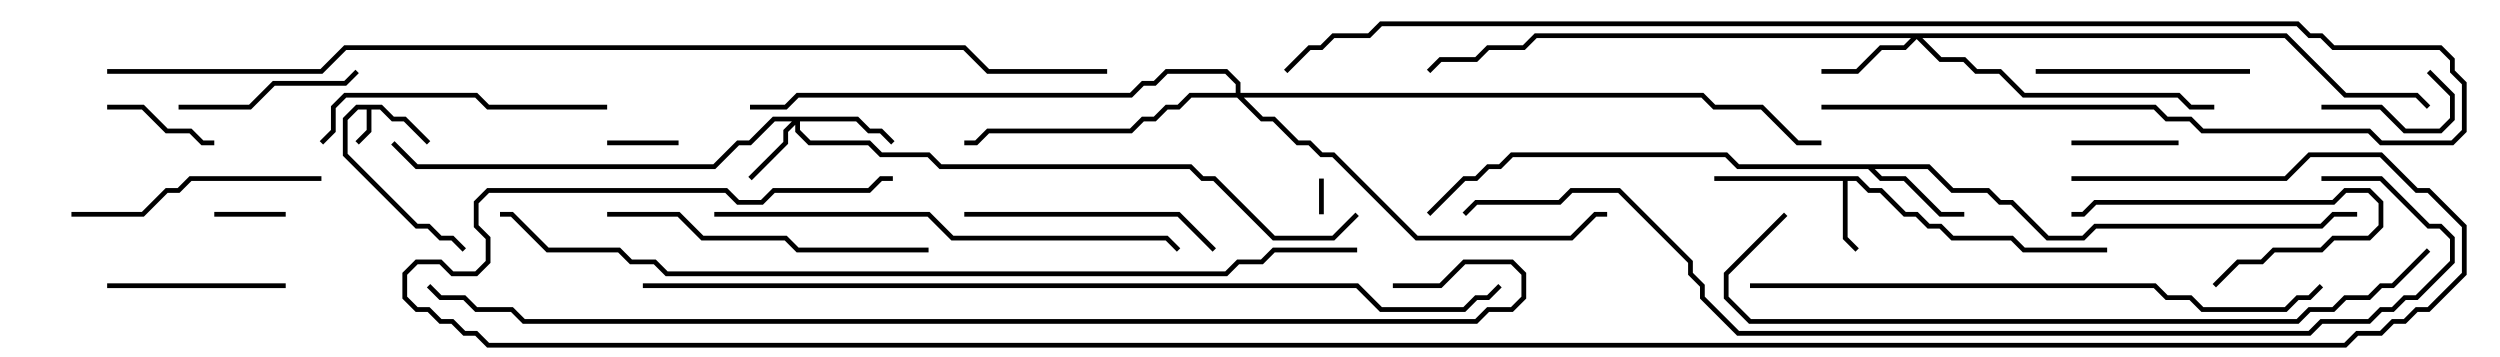 <svg version="1.1" width="105" height="15" xmlns="http://www.w3.org/2000/svg"><path d="M16.041,4.4L16.541,4.9L17.041,4.9L18.071,5.929L17.929,6.071L16.959,5.1L16.459,5.1L15.959,4.6L15.6,4.6L15.6,5.541L15.071,6.071L14.929,5.929L15.4,5.459L15.4,4.6L15.041,4.6L14.6,5.041L14.6,6.459L17.541,9.4L18.041,9.4L18.541,9.9L19.041,9.9L19.571,10.429L19.429,10.571L18.959,10.1L18.459,10.1L17.959,9.6L17.459,9.6L14.4,6.541L14.4,4.959L14.959,4.4z" stroke="none"/><path d="M78.041,7.4L78.541,7.9L79.041,7.9L80.041,8.9L80.541,8.9L81.041,9.4L81.541,9.4L82.041,9.9L84.541,9.9L85.041,10.4L88.5,10.4L88.5,10.6L84.959,10.6L84.459,10.1L81.959,10.1L81.459,9.6L80.959,9.6L80.459,9.1L79.959,9.1L78.959,8.1L78.459,8.1L77.959,7.6L77.6,7.6L77.6,9.959L78.071,10.429L77.929,10.571L77.4,10.041L77.4,7.6L72,7.6L72,7.4z" stroke="none"/><path d="M81.041,6.9L82.041,7.9L83.541,7.9L84.041,8.4L84.541,8.4L86.041,9.9L87.459,9.9L87.959,9.4L97.459,9.4L97.959,8.9L99,8.9L99,9.1L98.041,9.1L97.541,9.6L88.041,9.6L87.541,10.1L85.959,10.1L84.459,8.6L83.959,8.6L83.459,8.1L81.959,8.1L80.959,7.1L78.741,7.1L79.041,7.4L80.041,7.4L81.541,8.9L82.5,8.9L82.5,9.1L81.459,9.1L79.959,7.6L78.959,7.6L78.459,7.1L72.959,7.1L72.459,6.6L63.541,6.6L63.041,7.1L62.541,7.1L62.041,7.6L61.541,7.6L60.071,9.071L59.929,8.929L61.459,7.4L61.959,7.4L62.459,6.9L62.959,6.9L63.459,6.4L72.541,6.4L73.041,6.9z" stroke="none"/><path d="M36.041,4.9L36.541,5.4L37.041,5.4L37.571,5.929L37.429,6.071L36.959,5.6L36.459,5.6L35.959,5.1L33.6,5.1L33.6,5.459L34.041,5.9L36.541,5.9L37.041,6.4L39.041,6.4L39.541,6.9L50.041,6.9L50.541,7.4L51.041,7.4L53.541,9.9L55.959,9.9L56.929,8.929L57.071,9.071L56.041,10.1L53.459,10.1L50.959,7.6L50.459,7.6L49.959,7.1L39.459,7.1L38.959,6.6L36.959,6.6L36.459,6.1L33.959,6.1L33.4,5.541L33.4,5.241L33.1,5.541L33.1,6.041L31.571,7.571L31.429,7.429L32.9,5.959L32.9,5.459L33.259,5.1L32.541,5.1L31.541,6.1L31.041,6.1L30.041,7.1L17.459,7.1L16.429,6.071L16.571,5.929L17.541,6.9L29.959,6.9L30.959,5.9L31.459,5.9L32.459,4.9z" stroke="none"/><path d="M96.041,1.4L98.541,3.9L101.541,3.9L102.071,4.429L101.929,4.571L101.459,4.1L98.459,4.1L95.959,1.6L80.741,1.6L81.541,2.4L82.541,2.4L83.041,2.9L84.041,2.9L85.041,3.9L91.541,3.9L92.041,4.4L93,4.4L93,4.6L91.959,4.6L91.459,4.1L84.959,4.1L83.959,3.1L82.959,3.1L82.459,2.6L81.459,2.6L80.5,1.641L80.041,2.1L79.041,2.1L78.041,3.1L76.5,3.1L76.5,2.9L77.959,2.9L78.959,1.9L79.959,1.9L80.259,1.6L64.541,1.6L64.041,2.1L62.541,2.1L62.041,2.6L60.541,2.6L60.071,3.071L59.929,2.929L60.459,2.4L61.959,2.4L62.459,1.9L63.959,1.9L64.459,1.4z" stroke="none"/><path d="M51.9,3.9L51.9,3.541L51.459,3.1L49.041,3.1L48.541,3.6L48.041,3.6L47.541,4.1L33.541,4.1L33.041,4.6L31.5,4.6L31.5,4.4L32.959,4.4L33.459,3.9L47.459,3.9L47.959,3.4L48.459,3.4L48.959,2.9L51.541,2.9L52.1,3.459L52.1,3.9L71.541,3.9L72.041,4.4L74.041,4.4L75.541,5.9L76.5,5.9L76.5,6.1L75.459,6.1L73.959,4.6L71.959,4.6L71.459,4.1L52.241,4.1L53.041,4.9L53.541,4.9L54.541,5.9L55.041,5.9L55.541,6.4L56.041,6.4L59.541,9.9L65.959,9.9L66.959,8.9L67.5,8.9L67.5,9.1L67.041,9.1L66.041,10.1L59.459,10.1L55.959,6.6L55.459,6.6L54.959,6.1L54.459,6.1L53.459,5.1L52.959,5.1L51.959,4.1L50.041,4.1L49.541,4.6L49.041,4.6L48.541,5.1L48.041,5.1L47.541,5.6L41.541,5.6L41.041,6.1L40.5,6.1L40.5,5.9L40.959,5.9L41.459,5.4L47.459,5.4L47.959,4.9L48.459,4.9L48.959,4.4L49.459,4.4L49.959,3.9z" stroke="none"/><path d="M55.4,7.5L55.6,7.5L55.6,9L55.4,9z" stroke="none"/><path d="M9,9.1L9,8.9L12,8.9L12,9.1z" stroke="none"/><path d="M25.5,6.1L25.5,5.9L28.5,5.9L28.5,6.1z" stroke="none"/><path d="M87,6.1L87,5.9L91.5,5.9L91.5,6.1z" stroke="none"/><path d="M97.5,4.6L97.5,4.4L100.041,4.4L101.041,5.4L102.459,5.4L102.9,4.959L102.9,4.041L101.929,3.071L102.071,2.929L103.1,3.959L103.1,5.041L102.541,5.6L100.959,5.6L99.959,4.6z" stroke="none"/><path d="M9,5.9L9,6.1L8.459,6.1L7.959,5.6L6.959,5.6L5.959,4.6L4.5,4.6L4.5,4.4L6.041,4.4L7.041,5.4L8.041,5.4L8.541,5.9z" stroke="none"/><path d="M93.071,12.071L92.929,11.929L93.959,10.9L94.959,10.9L95.459,10.4L97.459,10.4L97.959,9.9L99.459,9.9L99.9,9.459L99.9,8.541L99.459,8.1L98.541,8.1L98.041,8.6L88.041,8.6L87.541,9.1L87,9.1L87,8.9L87.459,8.9L87.959,8.4L97.959,8.4L98.459,7.9L99.541,7.9L100.1,8.459L100.1,9.541L99.541,10.1L98.041,10.1L97.541,10.6L95.541,10.6L95.041,11.1L94.041,11.1z" stroke="none"/><path d="M12,11.9L12,12.1L4.5,12.1L4.5,11.9z" stroke="none"/><path d="M7.5,4.6L7.5,4.4L10.459,4.4L11.459,3.4L14.459,3.4L14.929,2.929L15.071,3.071L14.541,3.6L11.541,3.6L10.541,4.6z" stroke="none"/><path d="M85.5,3.1L85.5,2.9L94.5,2.9L94.5,3.1z" stroke="none"/><path d="M3,9.1L3,8.9L5.959,8.9L6.959,7.9L7.459,7.9L7.959,7.4L13.5,7.4L13.5,7.6L8.041,7.6L7.541,8.1L7.041,8.1L6.041,9.1z" stroke="none"/><path d="M40.5,9.1L40.5,8.9L49.541,8.9L51.071,10.429L50.929,10.571L49.459,9.1z" stroke="none"/><path d="M13.571,6.071L13.429,5.929L13.9,5.459L13.9,4.459L14.459,3.9L20.041,3.9L20.541,4.4L25.5,4.4L25.5,4.6L20.459,4.6L19.959,4.1L14.541,4.1L14.1,4.541L14.1,5.541z" stroke="none"/><path d="M25.5,9.1L25.5,8.9L28.541,8.9L29.541,9.9L33.041,9.9L33.541,10.4L39,10.4L39,10.6L33.459,10.6L32.959,10.1L29.459,10.1L28.459,9.1z" stroke="none"/><path d="M30,9.1L30,8.9L39.041,8.9L40.041,9.9L49.041,9.9L49.571,10.429L49.429,10.571L48.959,10.1L39.959,10.1L38.959,9.1z" stroke="none"/><path d="M76.5,4.6L76.5,4.4L90.541,4.4L91.041,4.9L92.041,4.9L92.541,5.4L99.541,5.4L100.041,5.9L102.959,5.9L103.4,5.459L103.4,3.541L102.9,3.041L102.9,2.541L102.459,2.1L97.959,2.1L97.459,1.6L96.959,1.6L96.459,1.1L58.041,1.1L57.541,1.6L56.041,1.6L55.541,2.1L55.041,2.1L54.071,3.071L53.929,2.929L54.959,1.9L55.459,1.9L55.959,1.4L57.459,1.4L57.959,0.9L96.541,0.9L97.041,1.4L97.541,1.4L98.041,1.9L102.541,1.9L103.1,2.459L103.1,2.959L103.6,3.459L103.6,5.541L103.041,6.1L99.959,6.1L99.459,5.6L92.459,5.6L91.959,5.1L90.959,5.1L90.459,4.6z" stroke="none"/><path d="M73.5,12.1L73.5,11.9L90.541,11.9L91.041,12.4L92.041,12.4L92.541,12.9L95.959,12.9L96.459,12.4L96.959,12.4L97.429,11.929L97.571,12.071L97.041,12.6L96.541,12.6L96.041,13.1L92.459,13.1L91.959,12.6L90.959,12.6L90.459,12.1z" stroke="none"/><path d="M101.929,10.429L102.071,10.571L100.541,12.1L100.041,12.1L99.541,12.6L98.541,12.6L98.041,13.1L97.041,13.1L96.541,13.6L73.459,13.6L72.4,12.541L72.4,11.459L74.929,8.929L75.071,9.071L72.6,11.541L72.6,12.459L73.541,13.4L96.459,13.4L96.959,12.9L97.959,12.9L98.459,12.4L99.459,12.4L99.959,11.9L100.459,11.9z" stroke="none"/><path d="M27,12.1L27,11.9L57.041,11.9L58.041,12.9L61.459,12.9L61.959,12.4L62.459,12.4L62.929,11.929L63.071,12.071L62.541,12.6L62.041,12.6L61.541,13.1L57.959,13.1L56.959,12.1z" stroke="none"/><path d="M97.5,7.6L97.5,7.4L100.041,7.4L102.041,9.4L102.541,9.4L103.1,9.959L103.1,11.041L101.541,12.6L101.041,12.6L100.541,13.1L100.041,13.1L99.541,13.6L97.541,13.6L97.041,14.1L72.959,14.1L71.4,12.541L71.4,12.041L70.9,11.541L70.9,11.041L67.959,8.1L66.041,8.1L65.541,8.6L62.041,8.6L61.571,9.071L61.429,8.929L61.959,8.4L65.459,8.4L65.959,7.9L68.041,7.9L71.1,10.959L71.1,11.459L71.6,11.959L71.6,12.459L73.041,13.9L96.959,13.9L97.459,13.4L99.459,13.4L99.959,12.9L100.459,12.9L100.959,12.4L101.459,12.4L102.9,10.959L102.9,10.041L102.459,9.6L101.959,9.6L99.959,7.6z" stroke="none"/><path d="M57,10.4L57,10.6L53.541,10.6L53.041,11.1L52.041,11.1L51.541,11.6L27.959,11.6L27.459,11.1L26.459,11.1L25.959,10.6L22.959,10.6L21.459,9.1L21,9.1L21,8.9L21.541,8.9L23.041,10.4L26.041,10.4L26.541,10.9L27.541,10.9L28.041,11.4L51.459,11.4L51.959,10.9L52.959,10.9L53.459,10.4z" stroke="none"/><path d="M58.5,12.1L58.5,11.9L60.459,11.9L61.459,10.9L63.541,10.9L64.1,11.459L64.1,12.541L63.541,13.1L62.541,13.1L62.041,13.6L21.959,13.6L21.459,13.1L19.959,13.1L19.459,12.6L18.459,12.6L17.929,12.071L18.071,11.929L18.541,12.4L19.541,12.4L20.041,12.9L21.541,12.9L22.041,13.4L61.959,13.4L62.459,12.9L63.459,12.9L63.9,12.459L63.9,11.541L63.459,11.1L61.541,11.1L60.541,12.1z" stroke="none"/><path d="M4.5,3.1L4.5,2.9L13.459,2.9L14.459,1.9L40.541,1.9L41.541,2.9L46.5,2.9L46.5,3.1L41.459,3.1L40.459,2.1L14.541,2.1L13.541,3.1z" stroke="none"/><path d="M87,7.6L87,7.4L95.959,7.4L96.959,6.4L100.041,6.4L101.541,7.9L102.041,7.9L103.6,9.459L103.6,11.541L102.041,13.1L101.541,13.1L101.041,13.6L100.541,13.6L100.041,14.1L99.041,14.1L98.541,14.6L20.459,14.6L19.959,14.1L19.459,14.1L18.959,13.6L18.459,13.6L17.959,13.1L17.459,13.1L16.9,12.541L16.9,11.459L17.459,10.9L18.541,10.9L19.041,11.4L19.959,11.4L20.4,10.959L20.4,10.041L19.9,9.541L19.9,8.459L20.459,7.9L30.541,7.9L31.041,8.4L31.959,8.4L32.459,7.9L36.459,7.9L36.959,7.4L37.5,7.4L37.5,7.6L37.041,7.6L36.541,8.1L32.541,8.1L32.041,8.6L30.959,8.6L30.459,8.1L20.541,8.1L20.1,8.541L20.1,9.459L20.6,9.959L20.6,11.041L20.041,11.6L18.959,11.6L18.459,11.1L17.541,11.1L17.1,11.541L17.1,12.459L17.541,12.9L18.041,12.9L18.541,13.4L19.041,13.4L19.541,13.9L20.041,13.9L20.541,14.4L98.459,14.4L98.959,13.9L99.959,13.9L100.459,13.4L100.959,13.4L101.459,12.9L101.959,12.9L103.4,11.459L103.4,9.541L101.959,8.1L101.459,8.1L99.959,6.6L97.041,6.6L96.041,7.6z" stroke="none"/></svg>
